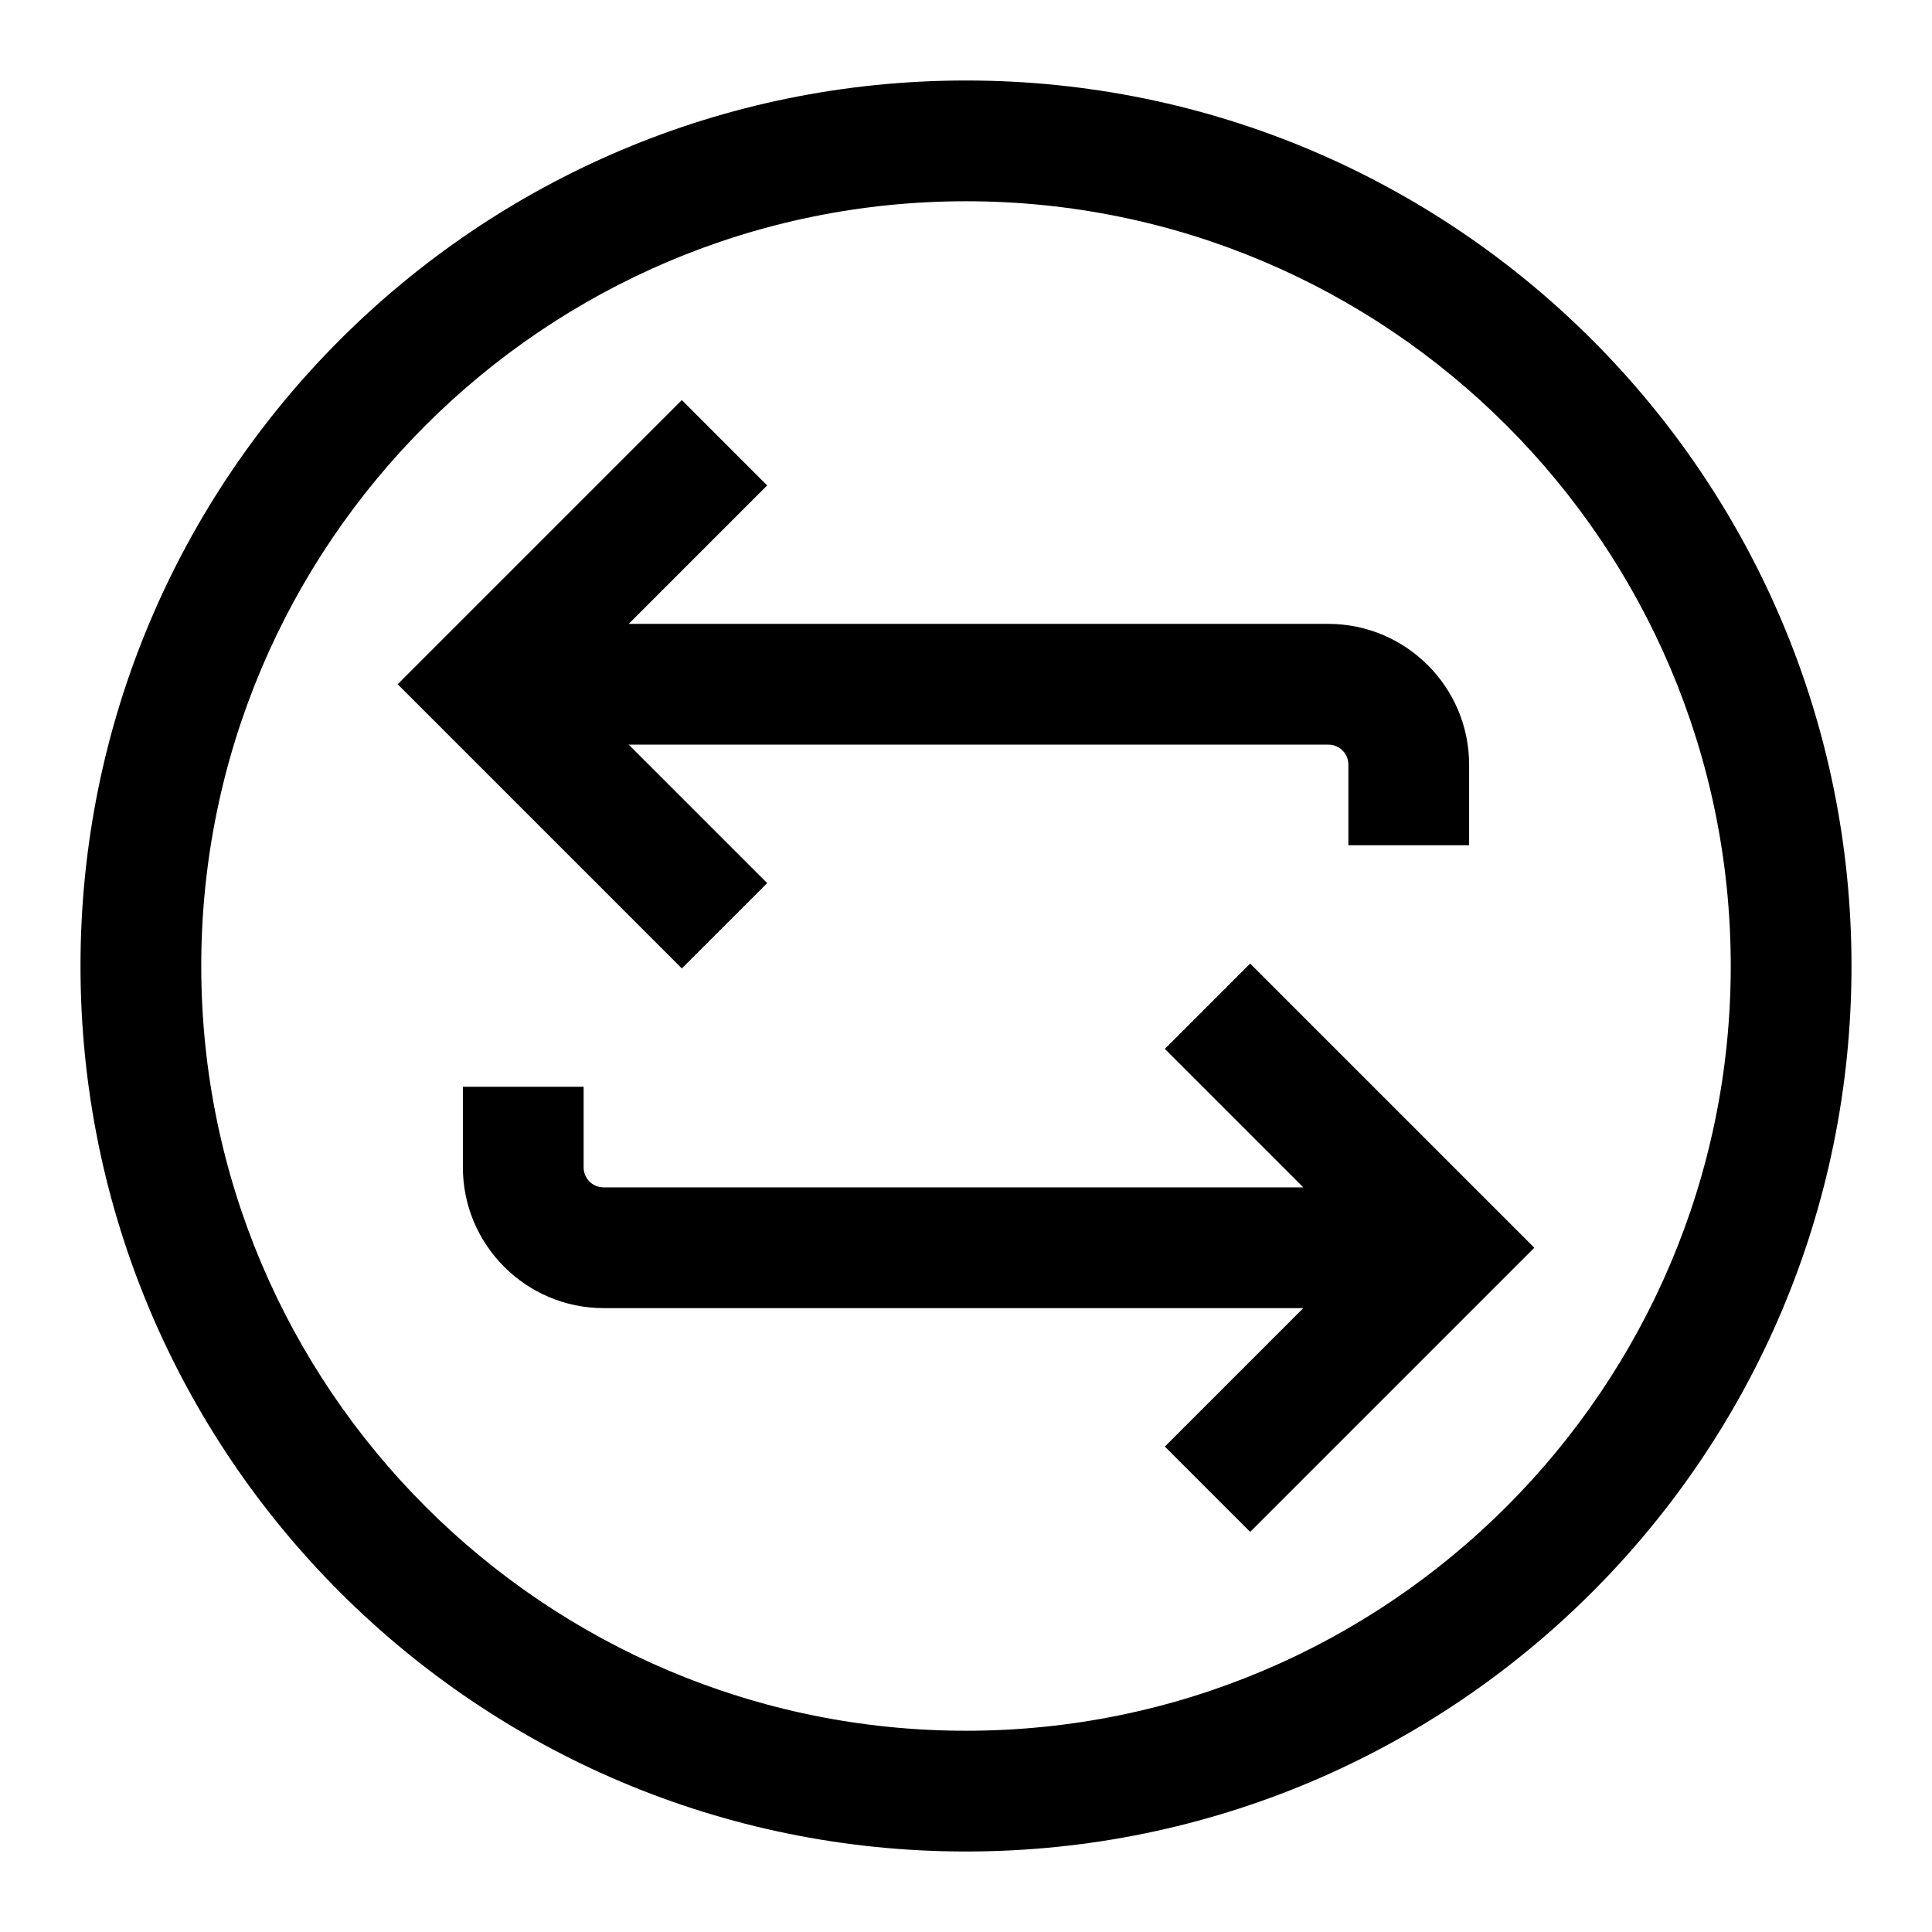 <svg width="24" height="24" viewBox="0 0 24 24" fill="none" xmlns="http://www.w3.org/2000/svg">
<g clip-path="url(#clip0_2459_7643)">
<path d="M12 1C5.925 1 1 5.925 1 12C1 18.075 5.925 23 12 23C18.075 23 23 18.075 23 12C23 5.925 18.075 1 12 1ZM12 21.5C6.76 21.5 2.5 17.24 2.5 12C2.5 6.76 6.76 2.5 12 2.5C17.24 2.5 21.5 6.76 21.5 12C21.5 17.24 17.24 21.5 12 21.5Z" fill="black"/>
<path d="M15.53 11.97L14.47 13.03L16.19 14.75H7.5C7.36 14.75 7.25 14.64 7.25 14.5V13.5H5.75V14.5C5.75 15.465 6.535 16.25 7.5 16.25H16.19L14.47 17.97L15.53 19.03L19.06 15.5L15.53 11.97Z" fill="black"/>
<path d="M9.53 10.97L7.81 9.25H16.5C16.64 9.25 16.75 9.36 16.75 9.5V10.5H18.25V9.5C18.25 8.535 17.465 7.75 16.5 7.75H7.81L9.53 6.03L8.47 4.97L4.94 8.5L8.47 12.03L9.53 10.97Z" fill="black"/>
</g>
<defs>
<clipPath id="clip0_2459_7643">
<rect width="24" height="24" fill="white"/>
</clipPath>
</defs>
</svg>
